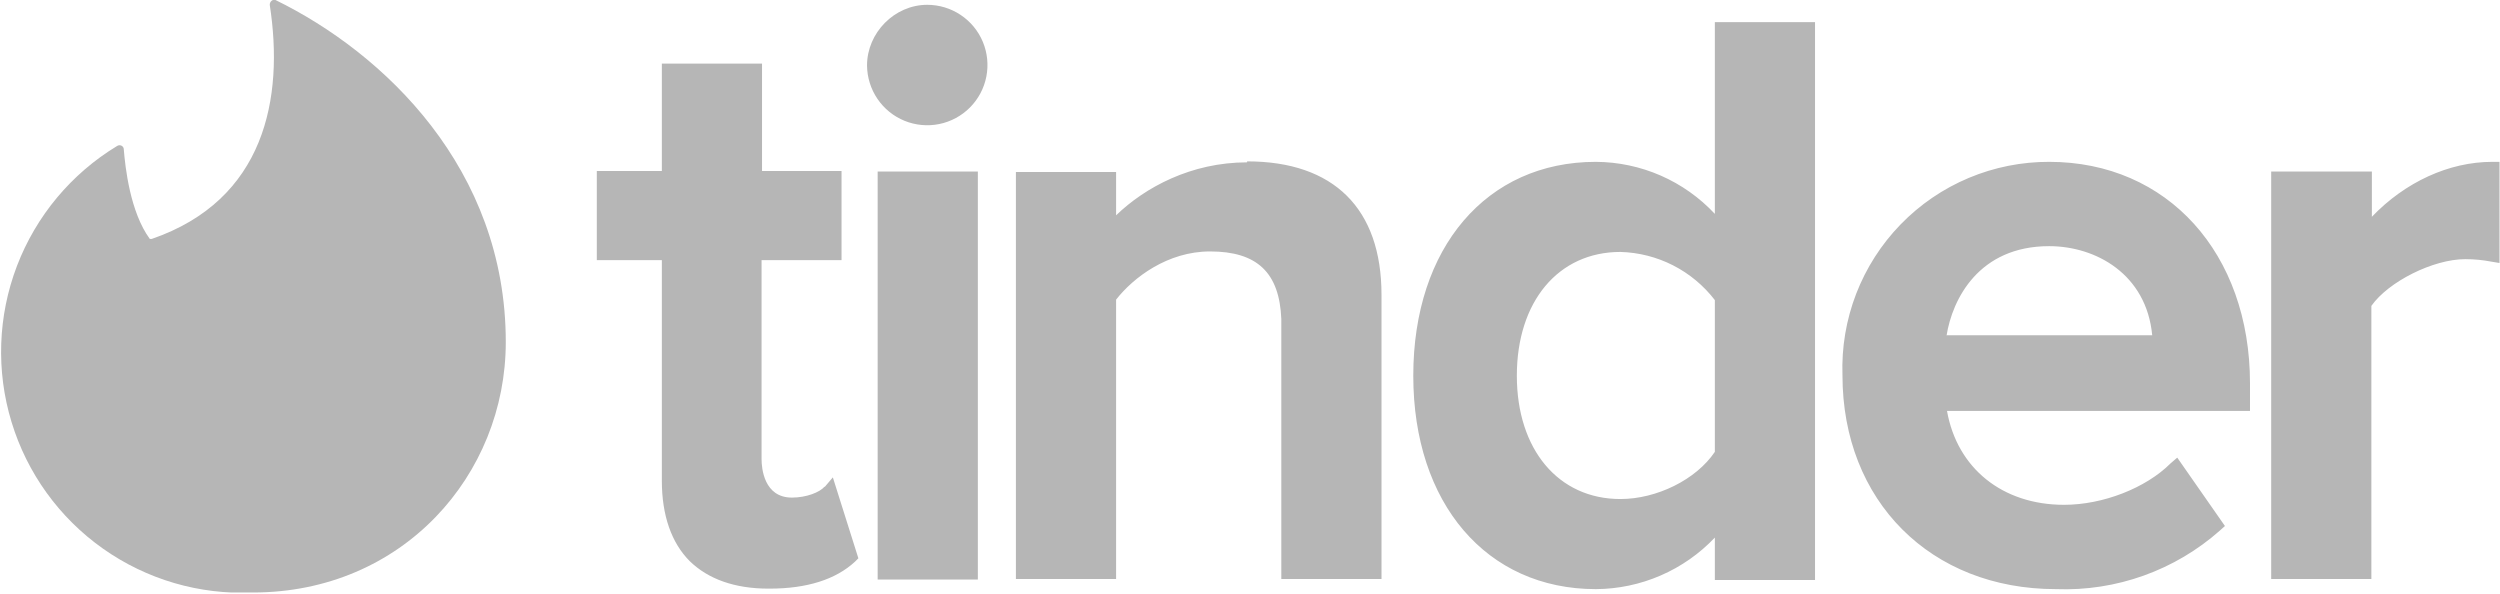 <svg width="80" height="19" viewBox="0 0 80 19" fill="none" xmlns="http://www.w3.org/2000/svg">
<g clip-path="url(#clip0)">
<path fill-rule="evenodd" clip-rule="evenodd" d="M4.855 7.646C8.478 6.398 9.094 3.146 8.632 0.155C8.632 0.047 8.724 -0.03 8.817 0.001C12.285 1.697 16.185 5.396 16.185 10.945C16.185 15.2 12.886 18.96 8.092 18.96C6.382 19.038 4.694 18.544 3.295 17.556C1.897 16.568 0.867 15.143 0.369 13.504C-0.13 11.866 -0.068 10.109 0.543 8.509C1.155 6.91 2.281 5.559 3.746 4.672C3.838 4.61 3.961 4.672 3.961 4.779C4.008 5.35 4.162 6.783 4.794 7.646H4.855Z" fill="#B6B6B6"/>
<path fill-rule="evenodd" clip-rule="evenodd" d="M26.389 15.584L26.651 15.276L27.468 17.865L27.36 17.973C26.744 18.544 25.819 18.836 24.632 18.836H24.586C23.507 18.836 22.659 18.528 22.073 17.958C21.487 17.372 21.179 16.493 21.179 15.384V8.324H19.098V5.472H21.179V2.035H24.385V5.472H26.929V8.324H24.37V14.69C24.37 14.983 24.447 15.923 25.341 15.923C25.803 15.923 26.235 15.754 26.389 15.569V15.584ZM28.085 18.544V5.488H31.291V18.544H28.085ZM29.672 0.154C30.053 0.154 30.425 0.267 30.741 0.478C31.058 0.689 31.305 0.989 31.451 1.34C31.597 1.691 31.636 2.078 31.563 2.451C31.49 2.825 31.308 3.168 31.04 3.438C30.772 3.708 30.43 3.893 30.058 3.969C29.685 4.045 29.298 4.009 28.946 3.866C28.593 3.722 28.291 3.478 28.078 3.163C27.864 2.848 27.749 2.477 27.745 2.096C27.745 1.048 28.624 0.154 29.672 0.154ZM39.907 5.164C42.682 5.164 44.208 6.675 44.208 9.434V18.528H41.002V10.204C40.94 8.725 40.231 8.046 38.721 8.046C37.364 8.046 36.27 8.879 35.715 9.588V18.528H32.509V5.503H35.715V6.89C36.64 5.996 38.119 5.195 39.907 5.195V5.164ZM54.875 6.844V0.709H58.081V18.559H54.875V17.203C54.384 17.72 53.794 18.133 53.14 18.416C52.485 18.7 51.78 18.848 51.067 18.852C47.568 18.852 45.225 16.108 45.225 12.023C45.225 7.923 47.568 5.179 51.067 5.179C51.782 5.183 52.488 5.332 53.143 5.618C53.798 5.905 54.387 6.322 54.875 6.844ZM54.875 9.603C54.517 9.138 54.061 8.758 53.538 8.491C53.016 8.225 52.44 8.078 51.853 8.062C49.865 8.062 48.539 9.649 48.539 12.023C48.539 14.382 49.865 15.969 51.853 15.969C53.01 15.969 54.273 15.353 54.875 14.459V9.603ZM65.572 5.179C69.364 5.179 72 8.108 72 12.27V13.149H62.304C62.628 14.983 64.077 16.154 66.05 16.154C67.299 16.154 68.67 15.615 69.457 14.829L69.672 14.644L71.198 16.832L71.044 16.971C69.6 18.252 67.717 18.926 65.788 18.852C61.78 18.852 58.959 16.031 58.959 12.008C58.928 11.12 59.077 10.234 59.396 9.405C59.716 8.576 60.2 7.819 60.819 7.182C61.438 6.544 62.179 6.038 62.999 5.694C63.818 5.35 64.699 5.175 65.588 5.179H65.572ZM62.289 10.729H68.871C68.686 8.771 67.067 7.877 65.572 7.877C63.322 7.877 62.474 9.572 62.289 10.744V10.729ZM79.753 5.179H79.984V8.416L79.707 8.37C79.476 8.324 79.183 8.293 78.89 8.293C77.857 8.293 76.424 9.018 75.884 9.788V18.528H72.678V5.488H75.9V6.937C76.963 5.827 78.366 5.179 79.753 5.179Z" fill="#B6B6B6"/>
</g>
<defs>
<clipPath id="clip0">
<rect width="80" height="18.959" fill="white"/>
</clipPath>
</defs>
</svg>
